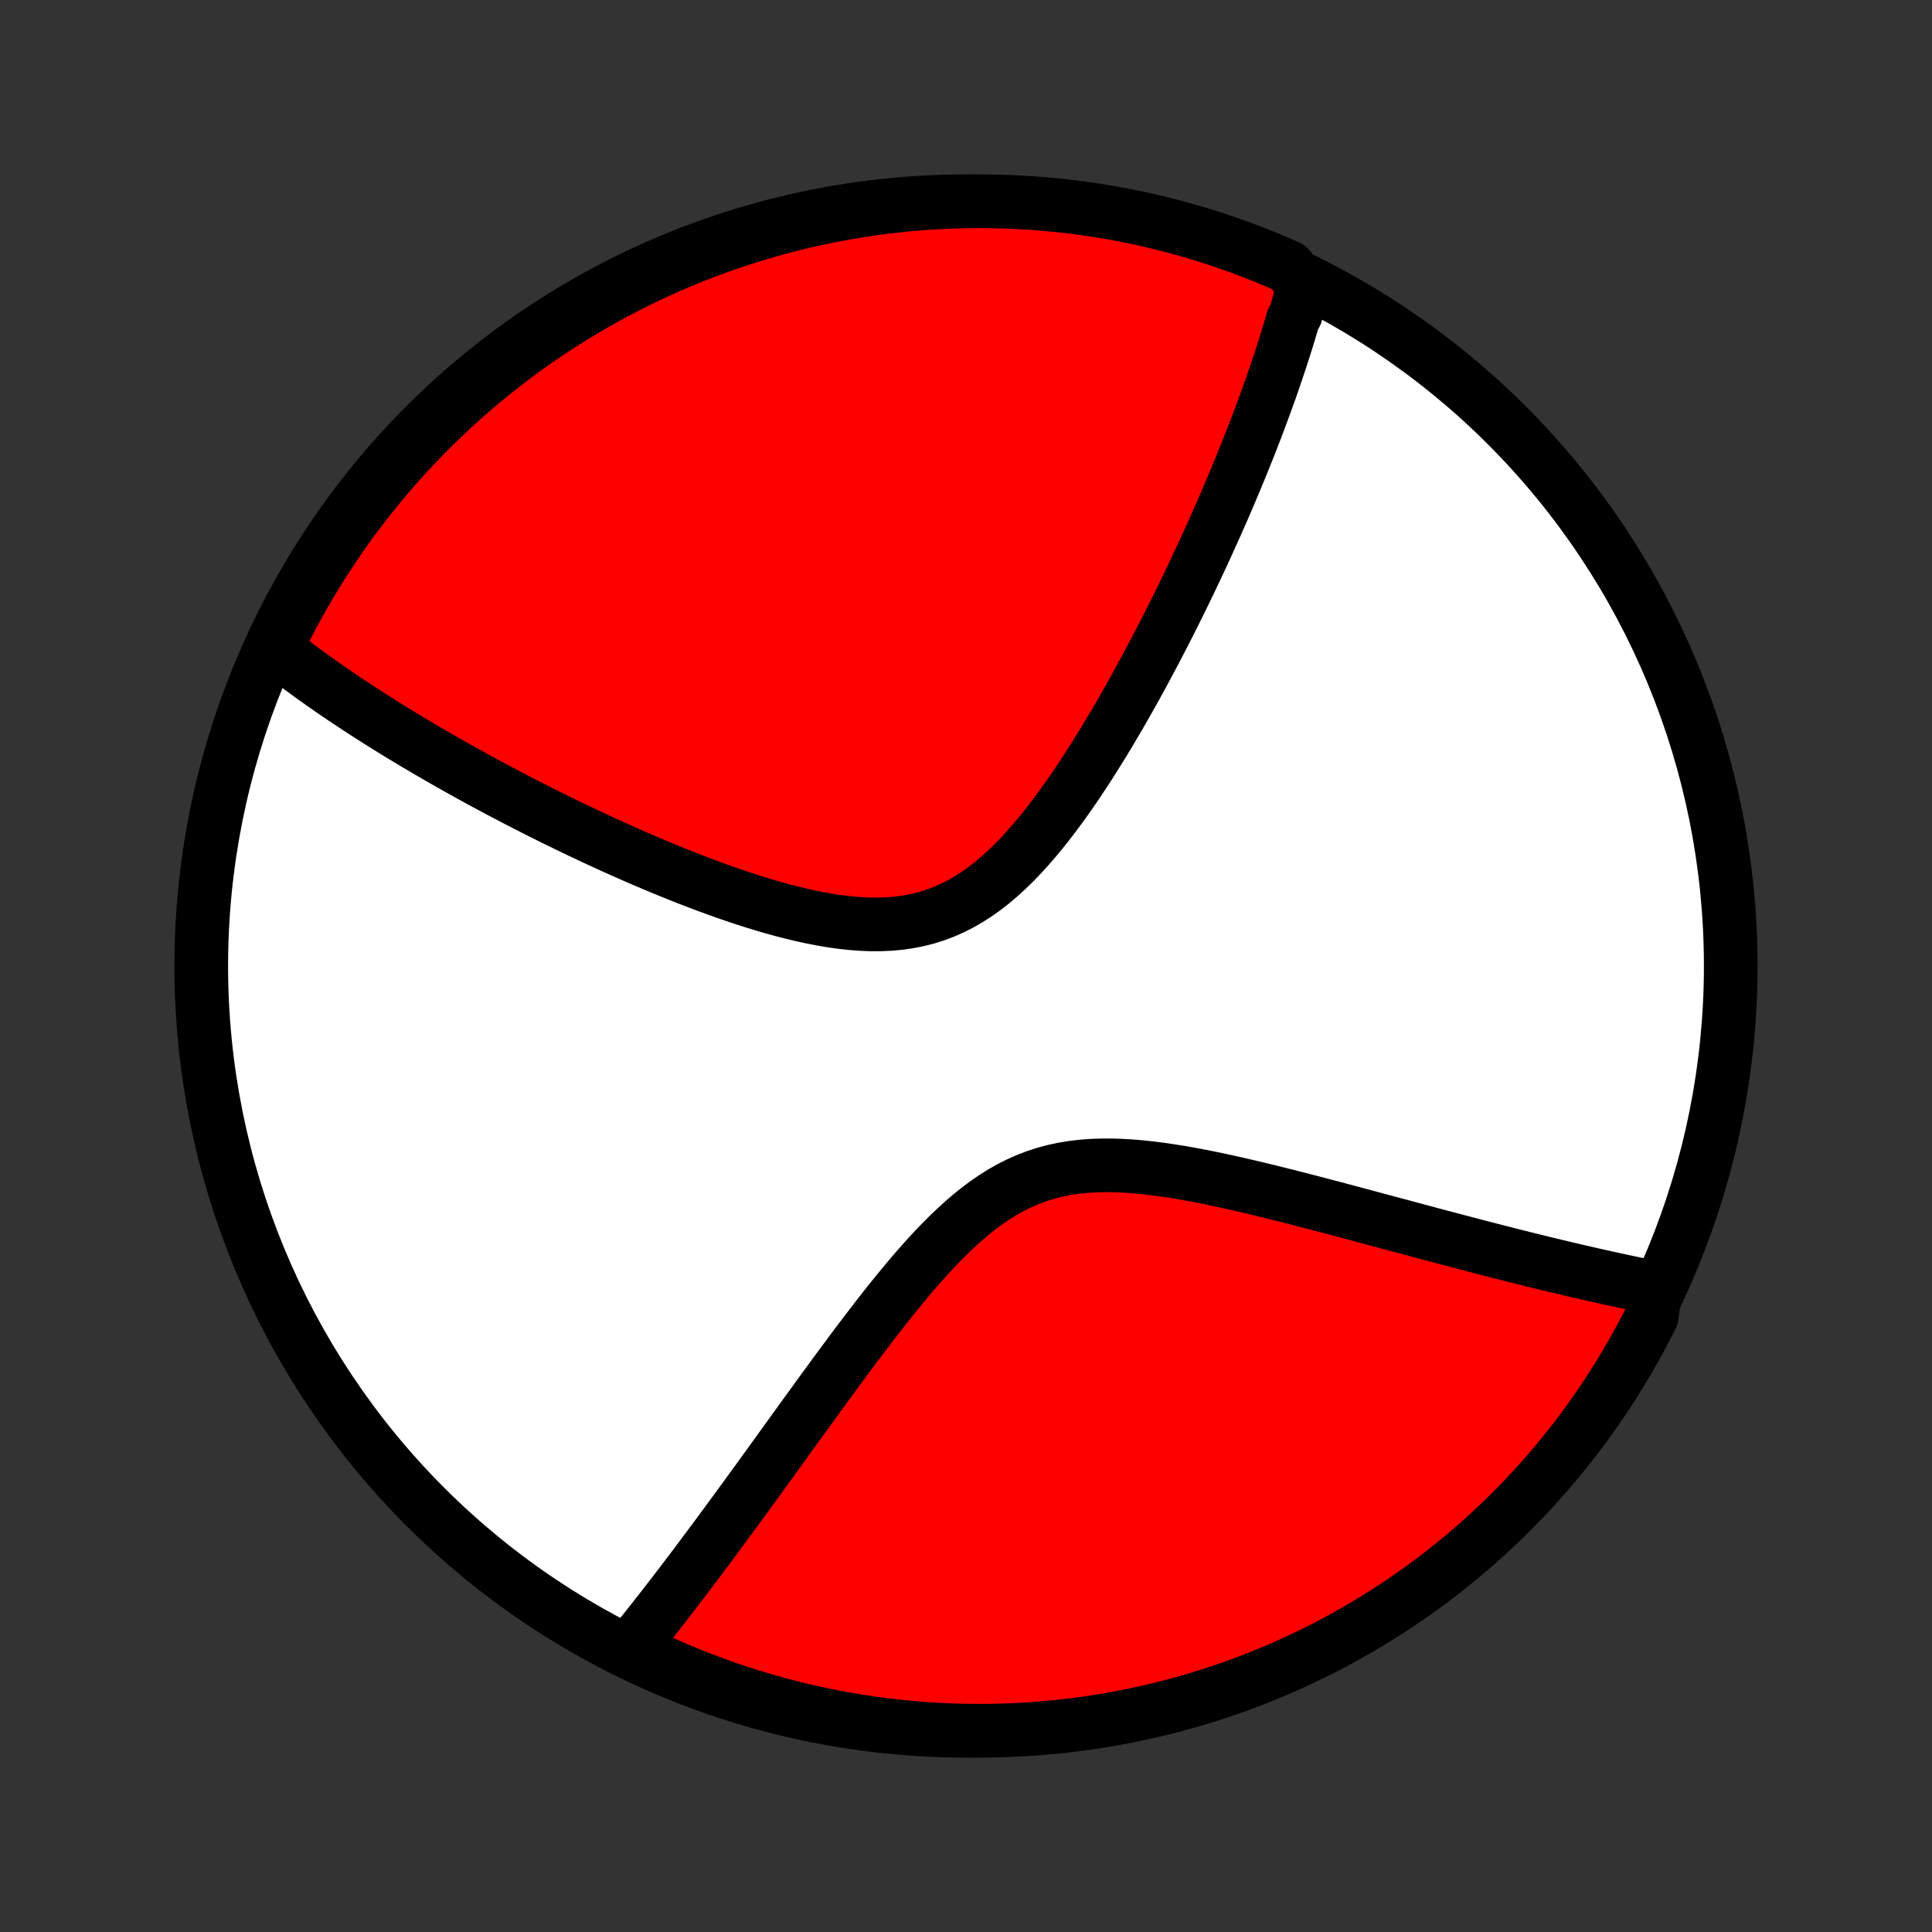 <?xml version="1.0" encoding="utf-8" standalone="no"?>
<!DOCTYPE svg PUBLIC "-//W3C//DTD SVG 1.1//EN"
  "http://www.w3.org/Graphics/SVG/1.1/DTD/svg11.dtd">
<!-- Created with matplotlib (http://matplotlib.org/) -->
<svg height="72pt" version="1.1" viewBox="0 0 72 72" width="72pt" xmlns="http://www.w3.org/2000/svg" xmlns:xlink="http://www.w3.org/1999/xlink">
 <rect x="0" y="0" width="72" height="72" fill="#333333" stroke="none"/>
 <defs>
  <style type="text/css">
*{stroke-linecap:butt;stroke-linejoin:round;}
  </style>
 </defs>
 <g id="figure_1">
  <g id="patch_1">
   <path d="
M0 72
L72 72
L72 0
L0 0
z
" style="fill:none;"/>
  </g>
  <g id="axes_1">
   <g id="PatchCollection_1">
    <defs>
     <path d="
M36 -7.5
C43.558 -7.5 50.808 -10.503 56.153 -15.848
C61.497 -21.192 64.5 -28.442 64.5 -36
C64.5 -43.558 61.497 -50.808 56.153 -56.153
C50.808 -61.497 43.558 -64.5 36 -64.5
C28.442 -64.5 21.192 -61.497 15.848 -56.153
C10.503 -50.808 7.5 -43.558 7.5 -36
C7.5 -28.442 10.503 -21.192 15.848 -15.848
C21.192 -10.503 28.442 -7.5 36 -7.5
z
" id="C0_0_a811fe30f3"/>
     <path d="
M48.574 -61.378
L48.53 -61.198
L48.484 -61.017
L48.438 -60.837
L48.39 -60.656
L48.342 -60.474
L48.291 -60.292
L48.188 -60.109
L48.135 -59.925
L48.08 -59.741
L48.025 -59.556
L47.968 -59.371
L47.91 -59.184
L47.851 -58.997
L47.79 -58.809
L47.729 -58.62
L47.666 -58.43
L47.602 -58.239
L47.537 -58.047
L47.471 -57.853
L47.404 -57.659
L47.335 -57.463
L47.265 -57.266
L47.193 -57.068
L47.12 -56.868
L47.046 -56.667
L46.971 -56.464
L46.894 -56.26
L46.816 -56.054
L46.736 -55.846
L46.655 -55.637
L46.572 -55.426
L46.488 -55.213
L46.402 -54.998
L46.314 -54.782
L46.225 -54.563
L46.134 -54.342
L46.042 -54.119
L45.947 -53.894
L45.851 -53.667
L45.753 -53.437
L45.654 -53.206
L45.552 -52.971
L45.448 -52.735
L45.342 -52.495
L45.234 -52.254
L45.124 -52.01
L45.012 -51.763
L44.898 -51.513
L44.781 -51.261
L44.662 -51.006
L44.541 -50.748
L44.417 -50.487
L44.291 -50.224
L44.162 -49.958
L44.031 -49.688
L43.897 -49.416
L43.76 -49.141
L43.62 -48.863
L43.478 -48.583
L43.333 -48.299
L43.184 -48.013
L43.033 -47.724
L42.879 -47.432
L42.721 -47.137
L42.561 -46.84
L42.397 -46.54
L42.23 -46.238
L42.059 -45.934
L41.885 -45.628
L41.708 -45.32
L41.526 -45.01
L41.341 -44.699
L41.153 -44.386
L40.96 -44.073
L40.764 -43.759
L40.564 -43.445
L40.359 -43.131
L40.151 -42.817
L39.938 -42.505
L39.72 -42.195
L39.498 -41.887
L39.271 -41.582
L39.04 -41.281
L38.803 -40.984
L38.561 -40.694
L38.314 -40.409
L38.061 -40.132
L37.803 -39.863
L37.538 -39.605
L37.267 -39.357
L36.99 -39.121
L36.706 -38.898
L36.415 -38.69
L36.117 -38.498
L35.813 -38.322
L35.502 -38.163
L35.184 -38.023
L34.859 -37.901
L34.528 -37.797
L34.191 -37.712
L33.849 -37.646
L33.502 -37.597
L33.151 -37.566
L32.795 -37.551
L32.437 -37.551
L32.075 -37.566
L31.712 -37.595
L31.347 -37.635
L30.981 -37.687
L30.615 -37.749
L30.249 -37.821
L29.884 -37.9
L29.519 -37.988
L29.155 -38.081
L28.794 -38.181
L28.434 -38.286
L28.077 -38.396
L27.722 -38.51
L27.37 -38.627
L27.022 -38.748
L26.676 -38.871
L26.334 -38.997
L25.995 -39.125
L25.66 -39.254
L25.328 -39.385
L25.001 -39.517
L24.677 -39.649
L24.358 -39.783
L24.042 -39.917
L23.731 -40.051
L23.423 -40.186
L23.12 -40.321
L22.82 -40.456
L22.525 -40.59
L22.234 -40.724
L21.947 -40.859
L21.664 -40.992
L21.384 -41.126
L21.109 -41.258
L20.838 -41.391
L20.571 -41.522
L20.307 -41.654
L20.047 -41.784
L19.791 -41.914
L19.538 -42.043
L19.289 -42.171
L19.044 -42.299
L18.802 -42.426
L18.563 -42.552
L18.327 -42.678
L18.095 -42.803
L17.866 -42.927
L17.64 -43.051
L17.418 -43.173
L17.198 -43.295
L16.981 -43.417
L16.767 -43.538
L16.556 -43.658
L16.347 -43.778
L16.141 -43.897
L15.938 -44.015
L15.737 -44.133
L15.539 -44.25
L15.343 -44.367
L15.149 -44.484
L14.958 -44.599
L14.769 -44.715
L14.582 -44.83
L14.397 -44.945
L14.214 -45.059
L14.034 -45.173
L13.855 -45.287
L13.678 -45.4
L13.503 -45.513
L13.33 -45.626
L13.158 -45.739
L12.989 -45.851
L12.821 -45.964
L12.654 -46.076
L12.49 -46.188
L12.326 -46.3
L12.165 -46.413
L12.005 -46.525
L11.846 -46.637
L11.689 -46.749
L11.533 -46.862
L11.378 -46.975
L11.225 -47.087
L11.073 -47.2
L10.923 -47.314
L10.773 -47.428
L10.625 -47.541
L10.479 -47.656
L10.333 -47.77
L10.188 -47.886
L10.37 -48.001
L10.592 -48.465
L10.821 -48.911
L11.058 -49.352
L11.303 -49.789
L11.555 -50.223
L11.814 -50.651
L12.081 -51.076
L12.355 -51.496
L12.636 -51.911
L12.925 -52.321
L13.22 -52.726
L13.522 -53.127
L13.832 -53.521
L14.147 -53.911
L14.47 -54.295
L14.799 -54.674
L15.135 -55.047
L15.477 -55.414
L15.825 -55.775
L16.18 -56.13
L16.54 -56.479
L16.906 -56.822
L17.279 -57.158
L17.656 -57.489
L18.04 -57.812
L18.429 -58.129
L18.823 -58.439
L19.223 -58.742
L19.627 -59.038
L20.037 -59.328
L20.451 -59.61
L20.87 -59.885
L21.294 -60.153
L21.723 -60.413
L22.155 -60.666
L22.592 -60.911
L23.033 -61.149
L23.478 -61.379
L23.927 -61.602
L24.379 -61.816
L24.835 -62.023
L25.294 -62.222
L25.757 -62.413
L26.223 -62.596
L26.691 -62.77
L27.163 -62.937
L27.637 -63.095
L28.114 -63.245
L28.593 -63.387
L29.075 -63.521
L29.558 -63.646
L30.044 -63.762
L30.531 -63.871
L31.02 -63.97
L31.51 -64.061
L32.002 -64.144
L32.495 -64.218
L32.989 -64.284
L33.485 -64.341
L33.98 -64.389
L34.477 -64.428
L34.974 -64.459
L35.471 -64.481
L35.968 -64.495
L36.466 -64.5
L36.963 -64.496
L37.46 -64.484
L37.956 -64.463
L38.453 -64.433
L38.948 -64.394
L39.442 -64.347
L39.935 -64.291
L40.427 -64.227
L40.918 -64.154
L41.407 -64.073
L41.895 -63.982
L42.38 -63.884
L42.864 -63.777
L43.346 -63.661
L43.825 -63.537
L44.302 -63.405
L44.777 -63.264
L45.249 -63.115
L45.718 -62.958
L46.184 -62.792
L46.647 -62.618
L47.107 -62.437
L47.563 -62.247
L48.016 -62.049
z
" id="C0_1_562629079a"/>
     <path d="
M61.693 -24.005
L61.51 -24.041
L61.325 -24.078
L61.139 -24.116
L60.952 -24.154
L60.762 -24.194
L60.572 -24.234
L60.379 -24.275
L60.185 -24.317
L59.989 -24.36
L59.791 -24.403
L59.591 -24.448
L59.389 -24.493
L59.185 -24.54
L58.979 -24.587
L58.77 -24.635
L58.56 -24.684
L58.347 -24.735
L58.132 -24.786
L57.914 -24.838
L57.694 -24.891
L57.471 -24.945
L57.246 -25
L57.018 -25.057
L56.787 -25.114
L56.553 -25.173
L56.317 -25.232
L56.077 -25.293
L55.835 -25.355
L55.589 -25.418
L55.34 -25.482
L55.088 -25.547
L54.833 -25.614
L54.574 -25.682
L54.312 -25.751
L54.046 -25.821
L53.776 -25.892
L53.503 -25.965
L53.227 -26.038
L52.947 -26.113
L52.663 -26.189
L52.375 -26.267
L52.083 -26.345
L51.787 -26.424
L51.488 -26.505
L51.184 -26.586
L50.877 -26.669
L50.566 -26.752
L50.251 -26.836
L49.931 -26.921
L49.608 -27.007
L49.282 -27.093
L48.951 -27.18
L48.616 -27.266
L48.278 -27.353
L47.936 -27.44
L47.591 -27.527
L47.243 -27.613
L46.891 -27.698
L46.536 -27.782
L46.178 -27.865
L45.818 -27.946
L45.455 -28.025
L45.09 -28.101
L44.724 -28.174
L44.355 -28.243
L43.986 -28.308
L43.615 -28.367
L43.245 -28.421
L42.874 -28.468
L42.504 -28.508
L42.134 -28.539
L41.767 -28.56
L41.401 -28.571
L41.038 -28.57
L40.678 -28.557
L40.322 -28.53
L39.97 -28.488
L39.623 -28.431
L39.281 -28.358
L38.944 -28.268
L38.613 -28.161
L38.288 -28.037
L37.97 -27.896
L37.657 -27.739
L37.351 -27.566
L37.051 -27.378
L36.757 -27.177
L36.468 -26.962
L36.186 -26.735
L35.908 -26.497
L35.636 -26.25
L35.368 -25.995
L35.105 -25.733
L34.846 -25.464
L34.592 -25.19
L34.342 -24.911
L34.095 -24.629
L33.853 -24.345
L33.614 -24.058
L33.378 -23.77
L33.146 -23.482
L32.917 -23.193
L32.692 -22.904
L32.47 -22.616
L32.251 -22.329
L32.034 -22.044
L31.821 -21.76
L31.611 -21.478
L31.404 -21.199
L31.199 -20.922
L30.997 -20.647
L30.799 -20.375
L30.602 -20.106
L30.409 -19.839
L30.218 -19.576
L30.029 -19.316
L29.843 -19.059
L29.66 -18.805
L29.479 -18.555
L29.301 -18.308
L29.125 -18.064
L28.951 -17.823
L28.779 -17.585
L28.61 -17.351
L28.443 -17.12
L28.278 -16.892
L28.115 -16.668
L27.954 -16.447
L27.795 -16.228
L27.638 -16.013
L27.483 -15.801
L27.33 -15.592
L27.178 -15.385
L27.029 -15.182
L26.881 -14.982
L26.735 -14.784
L26.59 -14.589
L26.447 -14.396
L26.306 -14.207
L26.166 -14.02
L26.028 -13.835
L25.891 -13.653
L25.755 -13.473
L25.621 -13.296
L25.488 -13.12
L25.356 -12.947
L25.225 -12.777
L25.096 -12.608
L24.967 -12.442
L24.84 -12.277
L24.714 -12.115
L24.589 -11.954
L24.465 -11.796
L24.341 -11.639
L24.219 -11.484
L24.098 -11.331
L23.977 -11.18
L23.857 -11.03
L23.738 -10.882
L23.62 -10.735
L23.502 -10.59
L23.832 -10.446
L24.284 -10.228
L24.739 -10.02
L25.197 -9.819
L25.659 -9.627
L26.124 -9.442
L26.592 -9.266
L27.063 -9.097
L27.537 -8.937
L28.013 -8.786
L28.492 -8.642
L28.973 -8.507
L29.456 -8.38
L29.941 -8.261
L30.428 -8.151
L30.917 -8.05
L31.407 -7.957
L31.898 -7.873
L32.391 -7.797
L32.885 -7.729
L33.38 -7.671
L33.876 -7.621
L34.372 -7.579
L34.869 -7.547
L35.366 -7.522
L35.864 -7.507
L36.361 -7.5
L36.858 -7.502
L37.355 -7.513
L37.852 -7.532
L38.348 -7.56
L38.843 -7.597
L39.338 -7.642
L39.831 -7.696
L40.324 -7.759
L40.815 -7.83
L41.304 -7.91
L41.792 -7.998
L42.278 -8.095
L42.762 -8.2
L43.245 -8.314
L43.724 -8.436
L44.202 -8.567
L44.677 -8.706
L45.15 -8.853
L45.619 -9.009
L46.086 -9.172
L46.55 -9.344
L47.01 -9.524
L47.467 -9.713
L47.921 -9.909
L48.371 -10.113
L48.817 -10.325
L49.259 -10.545
L49.698 -10.772
L50.132 -11.008
L50.562 -11.25
L50.987 -11.501
L51.408 -11.759
L51.824 -12.024
L52.235 -12.296
L52.641 -12.576
L53.043 -12.863
L53.439 -13.157
L53.829 -13.458
L54.215 -13.766
L54.594 -14.08
L54.969 -14.402
L55.337 -14.729
L55.699 -15.064
L56.056 -15.404
L56.406 -15.751
L56.75 -16.104
L57.088 -16.463
L57.419 -16.829
L57.744 -17.2
L58.062 -17.576
L58.374 -17.959
L58.679 -18.346
L58.977 -18.739
L59.267 -19.138
L59.551 -19.541
L59.828 -19.95
L60.097 -20.363
L60.359 -20.782
L60.613 -21.205
L60.86 -21.632
L61.1 -22.064
L61.331 -22.5
L61.556 -22.94
z
" id="C0_2_ed6d973ad6"/>
    </defs>
    <g clip-path="url(#p1bffca34e9)">
     <use style="fill:#ffffff;stroke:#000000;stroke-width:2.0;" x="0.0" xlink:href="#C0_0_a811fe30f3" y="72.0"/>
    </g>
    <g clip-path="url(#p1bffca34e9)">
     <use style="fill:#ff0000;stroke:#000000;stroke-width:2.0;" x="0.0" xlink:href="#C0_1_562629079a" y="72.0"/>
    </g>
    <g clip-path="url(#p1bffca34e9)">
     <use style="fill:#ff0000;stroke:#000000;stroke-width:2.0;" x="0.0" xlink:href="#C0_2_ed6d973ad6" y="72.0"/>
    </g>
   </g>
  </g>
 </g>
 <defs>
  <clipPath id="p1bffca34e9">
   <rect height="72.0" width="72.0" x="0.0" y="0.0"/>
  </clipPath>
 </defs>
</svg>

